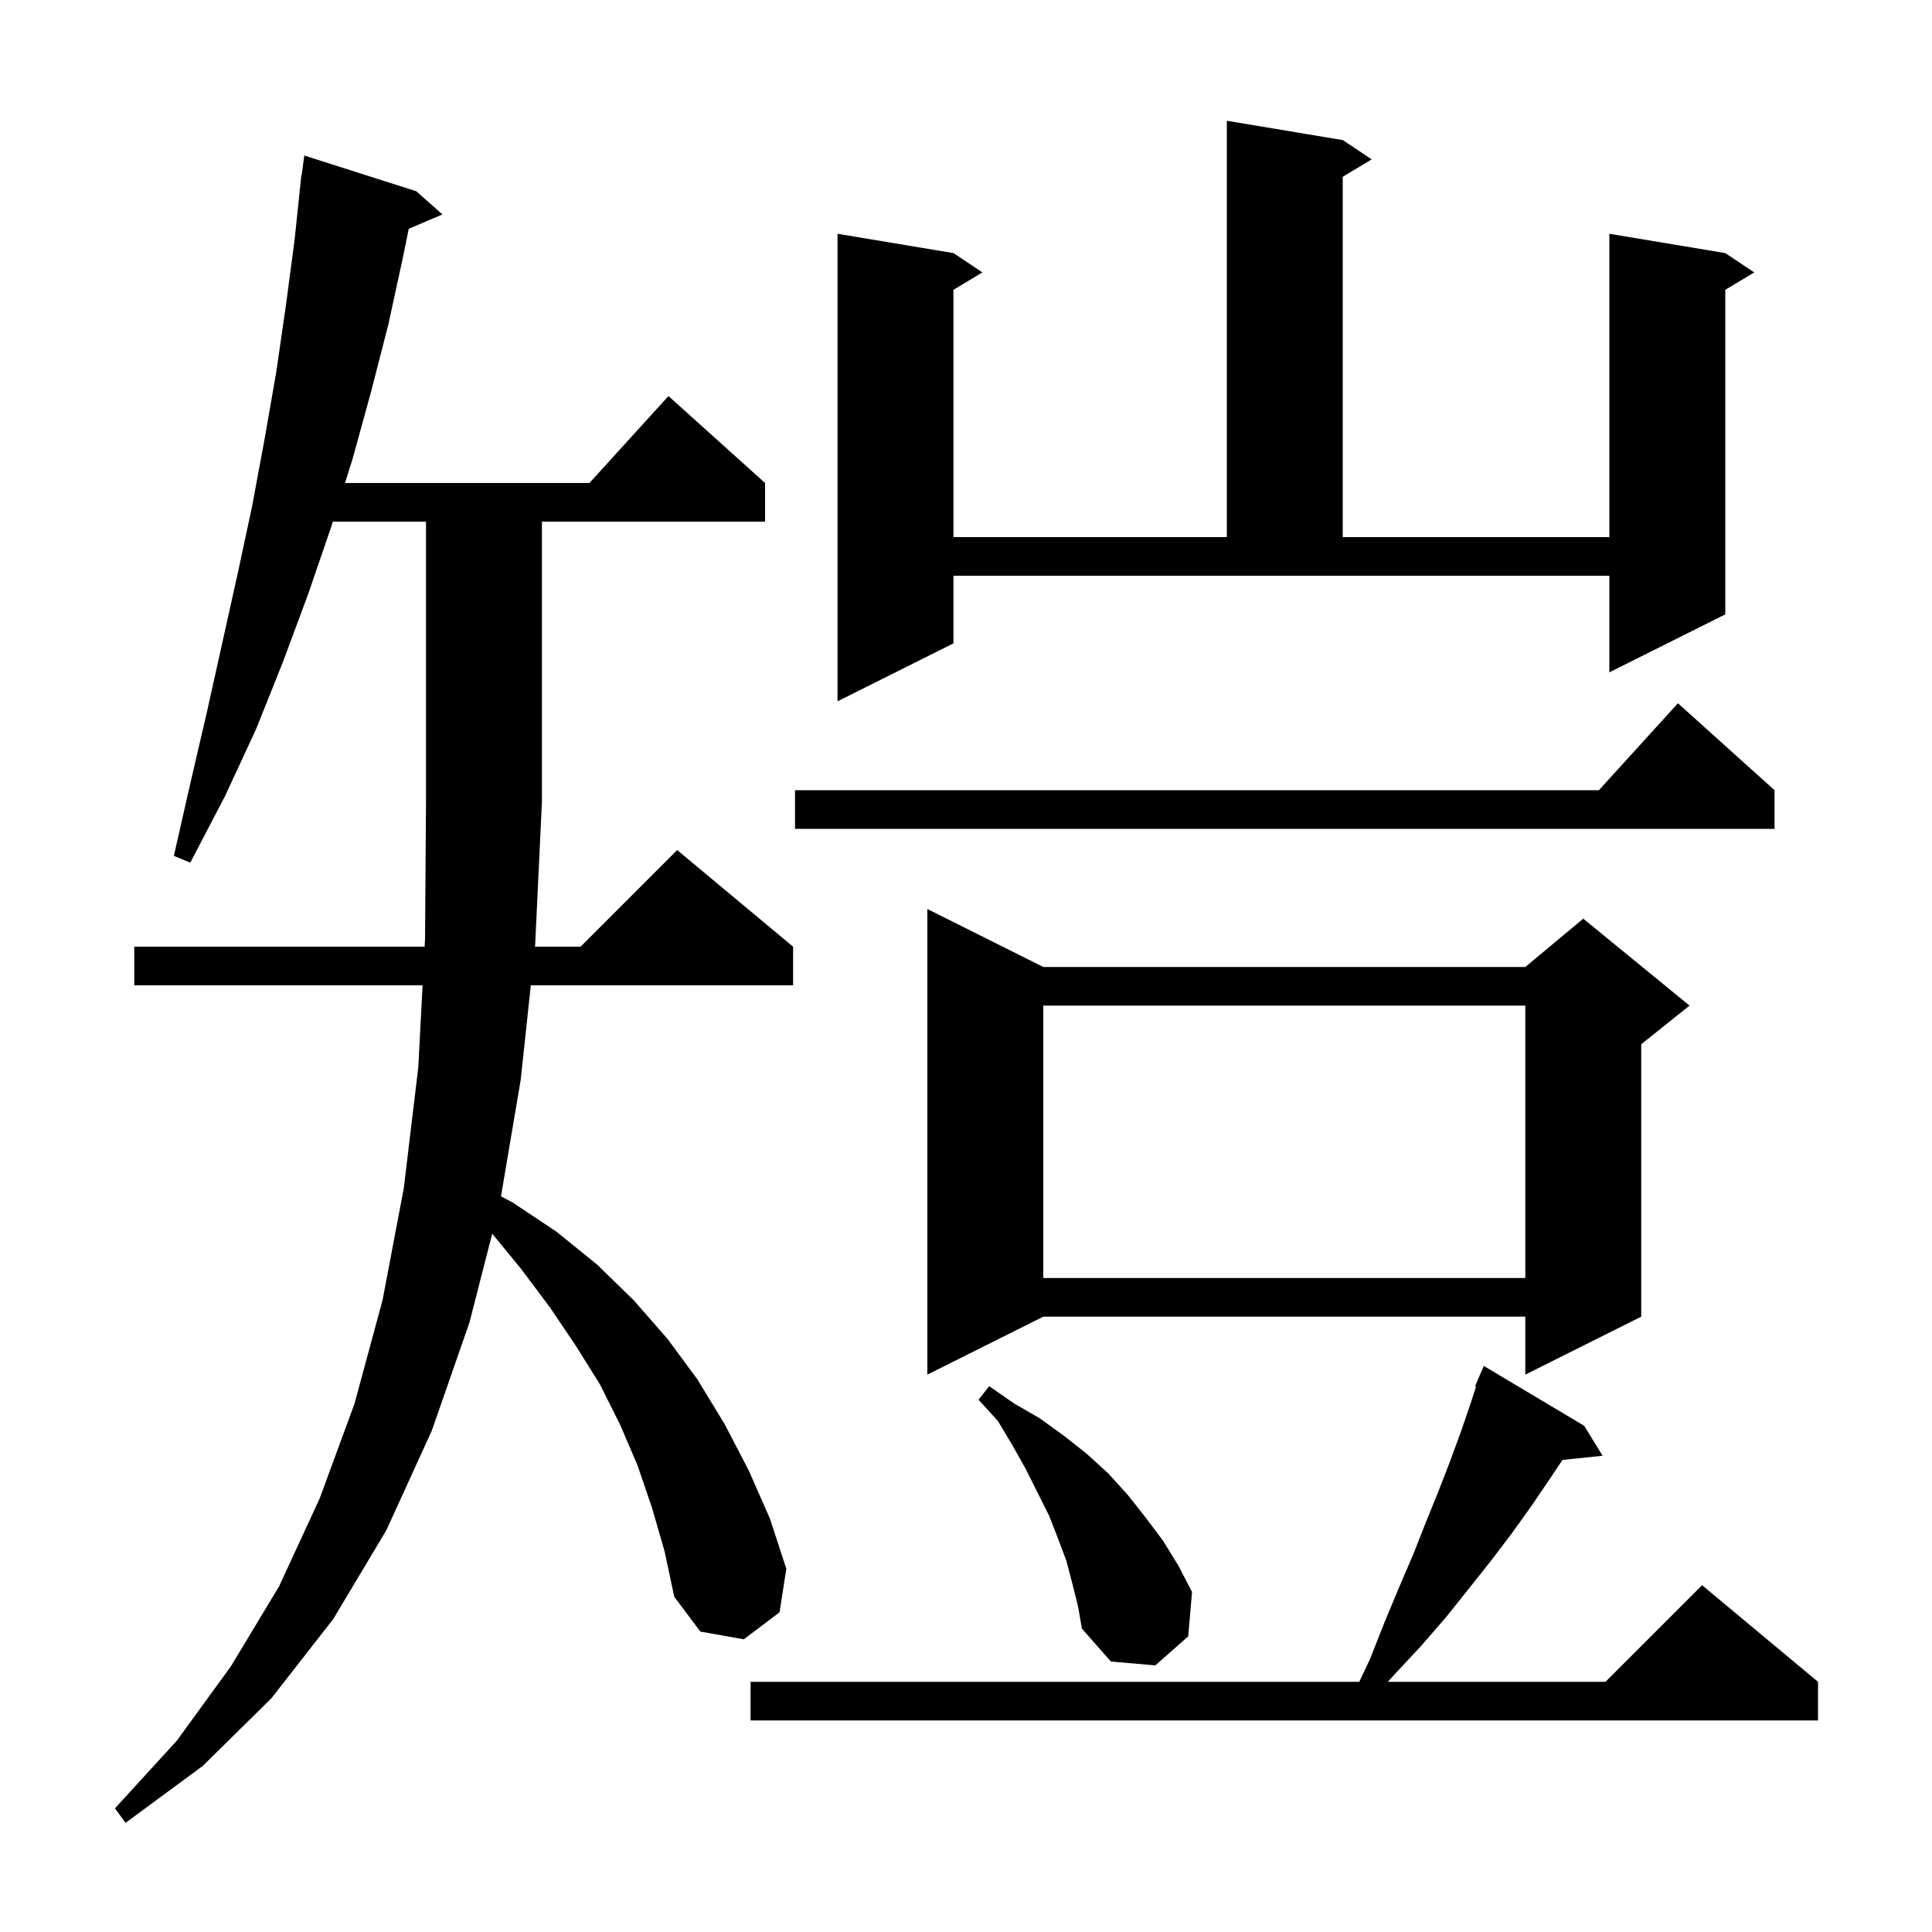 <svg xmlns="http://www.w3.org/2000/svg" xmlns:xlink="http://www.w3.org/1999/xlink" version="1.1" baseProfile="full" viewBox="0 0 200 200" width="200" height="200">
<g fill="black">
<path d="M 67.5 156.1 L 66.0 151.7 L 64.2 147.5 L 62.1 143.3 L 59.6 139.3 L 56.9 135.3 L 53.9 131.3 L 50.954 127.71 L 48.6 136.9 L 44.7 148.1 L 40.0 158.4 L 34.5 167.6 L 28.1 175.8 L 21.0 182.8 L 13.0 188.7 L 11.9 187.2 L 18.3 180.2 L 23.9 172.5 L 28.9 164.2 L 33.1 155.1 L 36.7 145.3 L 39.6 134.6 L 41.8 123.0 L 43.3 110.5 L 43.747 102.0 L 13.9 102.0 L 13.9 98.0 L 43.958 98.0 L 44.0 97.2 L 44.1 83.0 L 44.1 54.0 L 34.457 54.0 L 34.3 54.5 L 31.9 61.5 L 29.3 68.5 L 26.5 75.5 L 23.3 82.4 L 19.7 89.3 L 18.0 88.6 L 19.7 81.1 L 21.4 73.8 L 24.6 59.4 L 26.1 52.4 L 27.4 45.4 L 28.6 38.5 L 29.6 31.6 L 30.5 24.8 L 31.2 18.1 L 31.233 18.105 L 31.5 16.1 L 43.1 19.8 L 45.8 22.2 L 42.312 23.686 L 41.7 26.7 L 40.2 33.6 L 38.4 40.6 L 36.5 47.5 L 35.714 50.0 L 61.018 50.0 L 69.2 41.0 L 79.2 50.0 L 79.2 54.0 L 56.1 54.0 L 56.1 83.0 L 55.4 97.8 L 55.379 98.0 L 60.1 98.0 L 70.1 88.0 L 82.1 98.0 L 82.1 102.0 L 54.95 102.0 L 53.9 111.8 L 51.862 123.843 L 53.1 124.5 L 57.6 127.5 L 61.8 130.9 L 65.6 134.6 L 69.1 138.6 L 72.2 142.8 L 75.0 147.4 L 77.5 152.2 L 79.7 157.2 L 81.4 162.4 L 80.7 166.9 L 77.0 169.7 L 72.5 168.9 L 69.8 165.3 L 68.8 160.6 Z M 164.0 147.6 L 165.9 150.7 L 161.747 151.13 L 160.5 153.0 L 158.6 155.8 L 156.6 158.6 L 154.4 161.5 L 152.1 164.4 L 149.7 167.4 L 147.1 170.4 L 144.3 173.4 L 143.668 174.1 L 166.2 174.1 L 176.2 164.1 L 188.2 174.1 L 188.2 178.1 L 77.7 178.1 L 77.7 174.1 L 140.711 174.1 L 141.8 171.8 L 143.3 168.0 L 144.8 164.4 L 146.3 160.9 L 147.6 157.6 L 148.9 154.4 L 150.1 151.3 L 151.2 148.3 L 152.2 145.4 L 152.799 143.536 L 152.7 143.5 L 153.6 141.4 Z M 111.0 163.9 L 110.4 161.6 L 109.5 159.2 L 108.6 156.9 L 106.2 152.1 L 104.8 149.6 L 103.3 147.1 L 101.3 144.9 L 102.4 143.5 L 105.0 145.3 L 107.6 146.8 L 110.1 148.6 L 112.5 150.5 L 114.7 152.5 L 116.7 154.7 L 118.6 157.1 L 120.4 159.5 L 122.0 162.1 L 123.4 164.8 L 123.0 169.4 L 119.6 172.4 L 115.0 172.0 L 112.0 168.6 L 111.6 166.3 Z M 108.0 100.1 L 157.9 100.1 L 163.9 95.1 L 174.9 104.1 L 169.9 108.1 L 169.9 136.3 L 157.9 142.3 L 157.9 136.3 L 108.0 136.3 L 96.0 142.3 L 96.0 94.1 Z M 108.0 104.1 L 108.0 132.3 L 157.9 132.3 L 157.9 104.1 Z M 183.7 81.8 L 183.7 85.8 L 82.3 85.8 L 82.3 81.8 L 165.518 81.8 L 173.7 72.8 Z M 98.7 66.6 L 86.7 72.6 L 86.7 24.2 L 98.7 26.2 L 101.7 28.2 L 98.7 30.0 L 98.7 55.6 L 127.0 55.6 L 127.0 12.5 L 139.0 14.5 L 142.0 16.5 L 139.0 18.3 L 139.0 55.6 L 166.6 55.6 L 166.6 24.2 L 178.6 26.2 L 181.6 28.2 L 178.6 30.0 L 178.6 63.6 L 166.6 69.6 L 166.6 59.6 L 98.7 59.6 Z " />
</g>
</svg>
